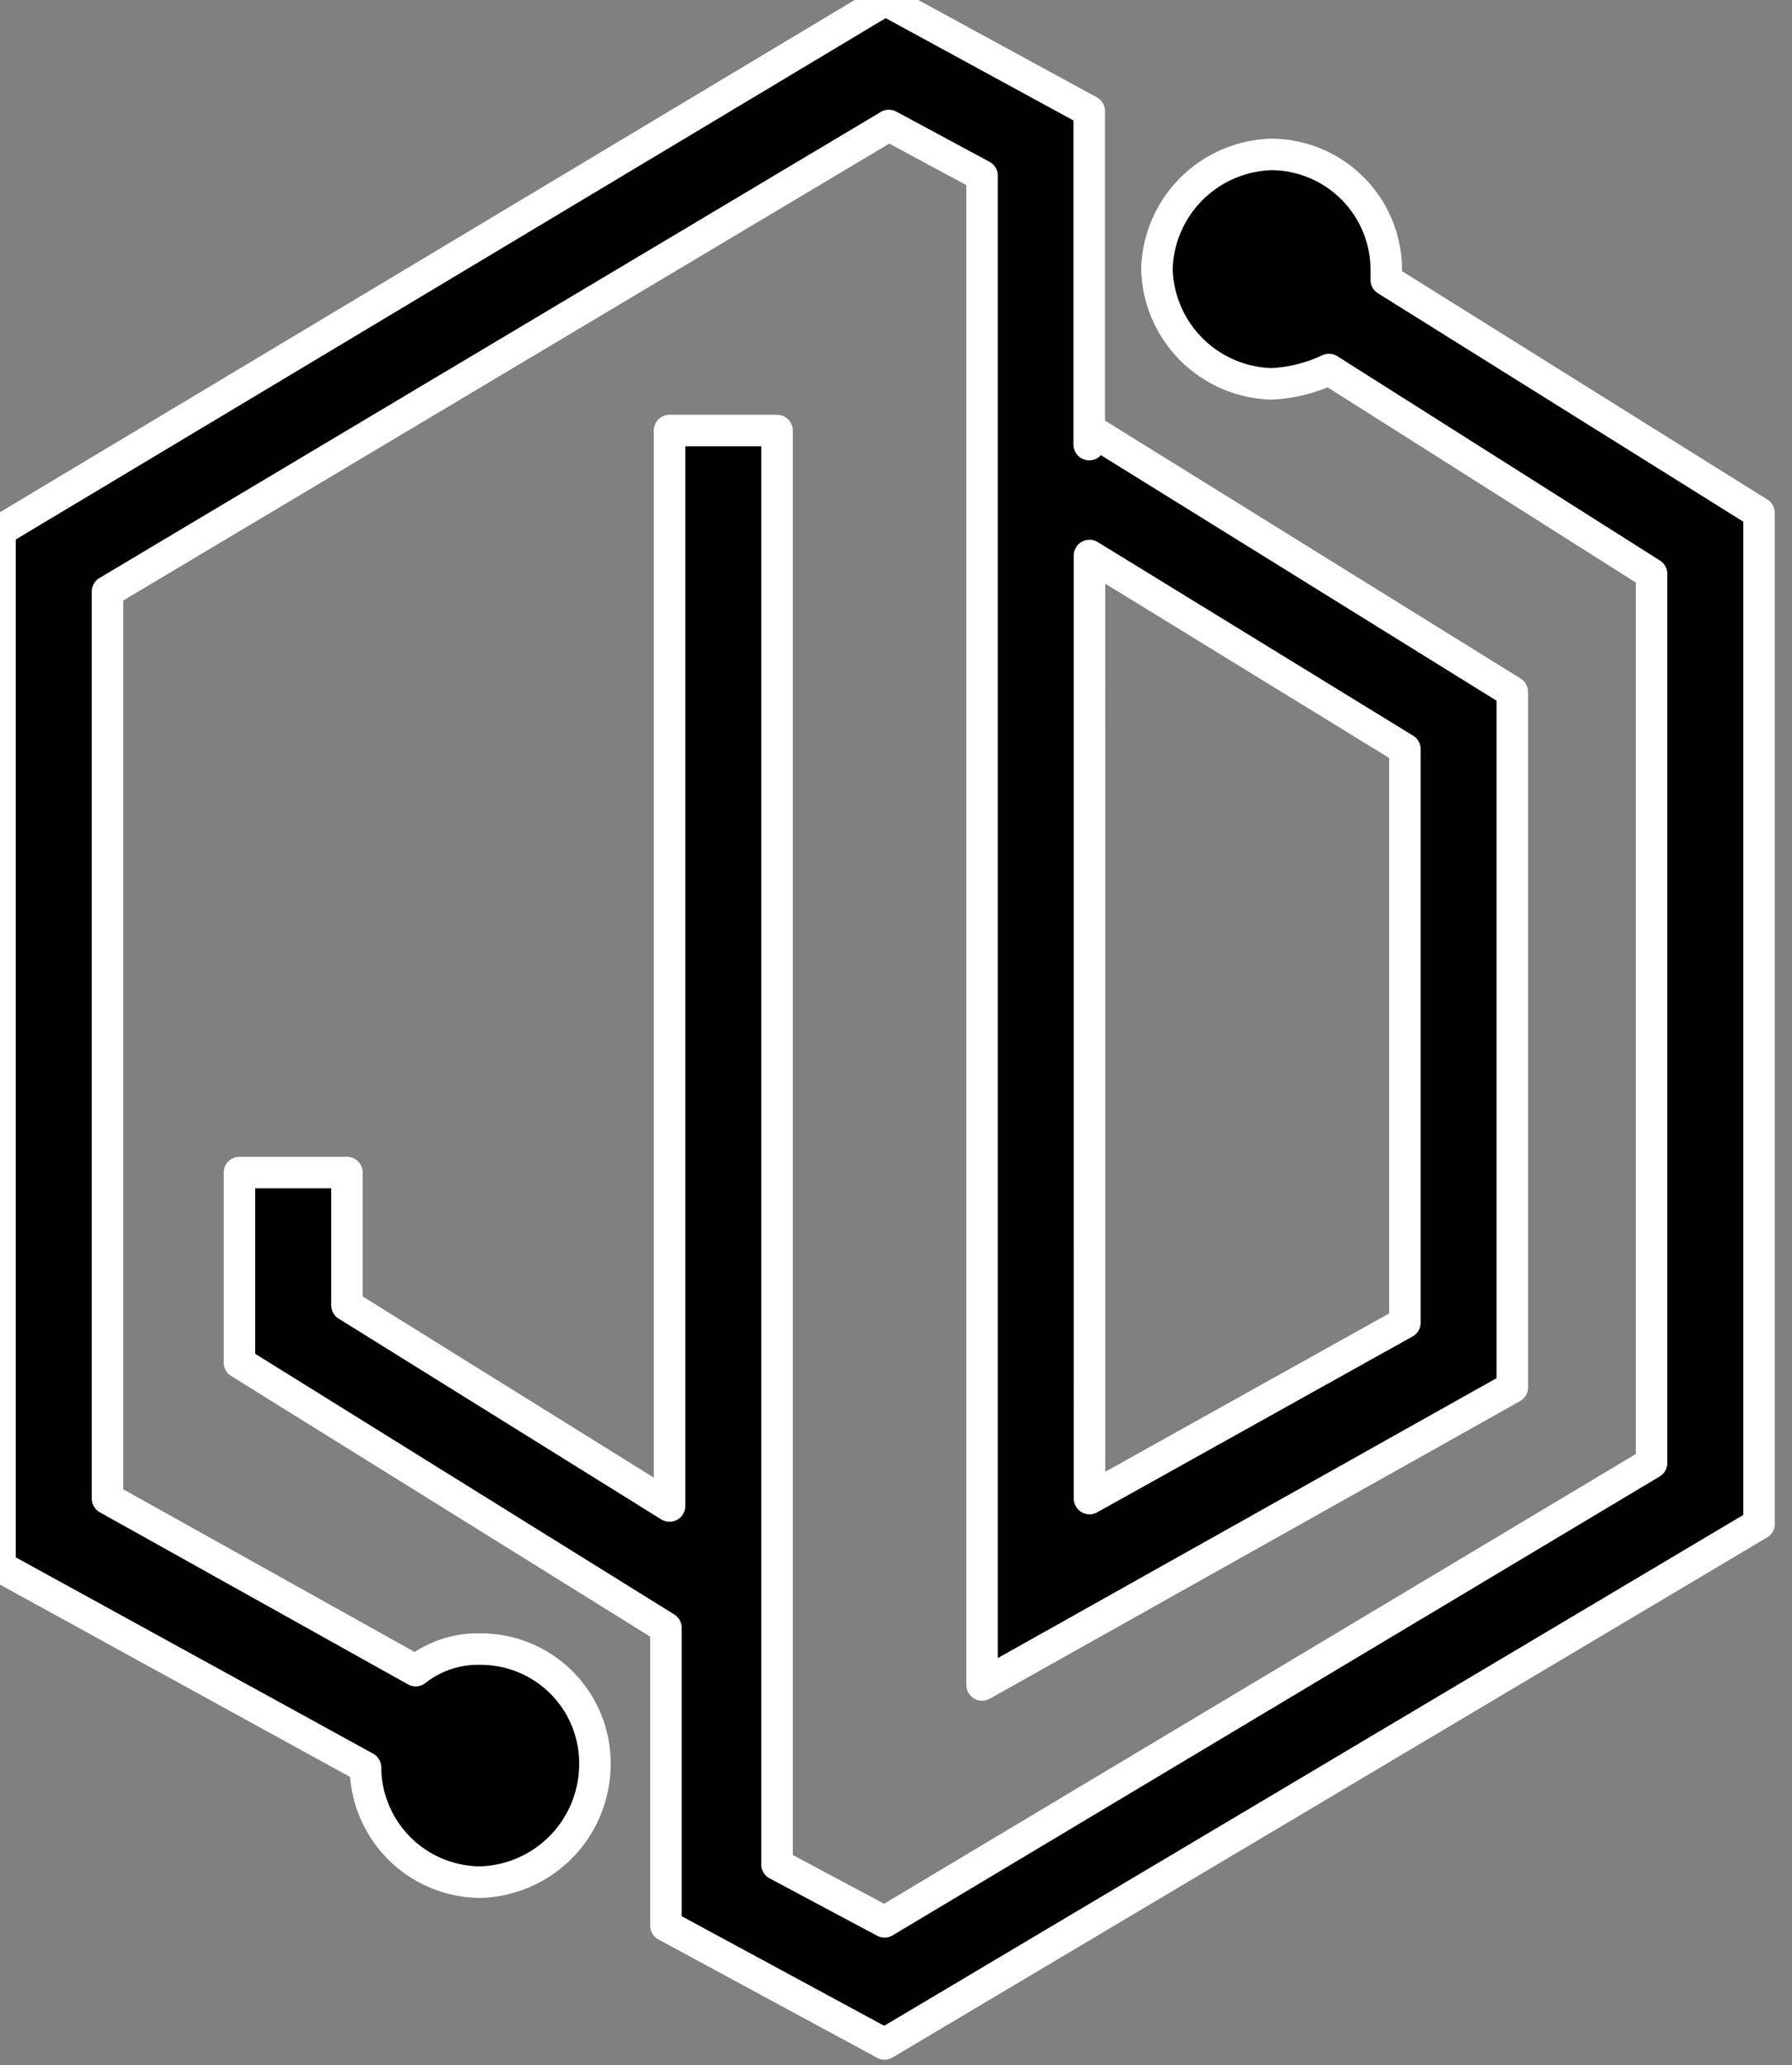 <svg id="logo" data-name="Group 41" xmlns="http://www.w3.org/2000/svg" viewBox="0 0 56.878 65.523">
<rect x="0" y="0" width="56.878" height="65.523" fill="#808080" stroke="none"/>
<style>
	.logo {
		transition: fill 350ms ease-out;
	}
</style>
<path class="logo" fill="#000" stroke="#FFF" stroke-width="1" stroke-linecap="round" stroke-linejoin="round" d="M44,8.881V8.54a3.665,3.665,0,0,0-3.64-3.64,3.743,3.743,0,0,0-3.64,3.64,3.743,3.743,0,0,0,3.64,3.64,4.769,4.769,0,0,0,1.82-.455L52.42,18.209V46.421L28.076,60.981l-3.413-1.82v-45.5H21.251V47.786l-10.238-6.37V37.206H7.6v6.029l13.537,8.418V61.1l6.939,3.754L55.832,48.354V16.276Z"/>
<path class="logo" fill="#000" stroke="#FFF" stroke-width="1" stroke-linecap="round" stroke-linejoin="round" d="M15.243,52.327a3.176,3.176,0,0,0-2.048.683L3.413,47.55V18.77l24.8-14.788,2.958,1.593V53.465L48,44.023V21.955l-13.2-8.19-.228.341V3.526L28.1,0,0,16.836V49.711l11.6,6.37h0a3.665,3.665,0,0,0,3.64,3.64,3.743,3.743,0,0,0,3.64-3.64A3.621,3.621,0,0,0,15.243,52.327Zm19.338-34.7,10.01,6.143v18.2L34.582,47.55Z"/>
</svg>
